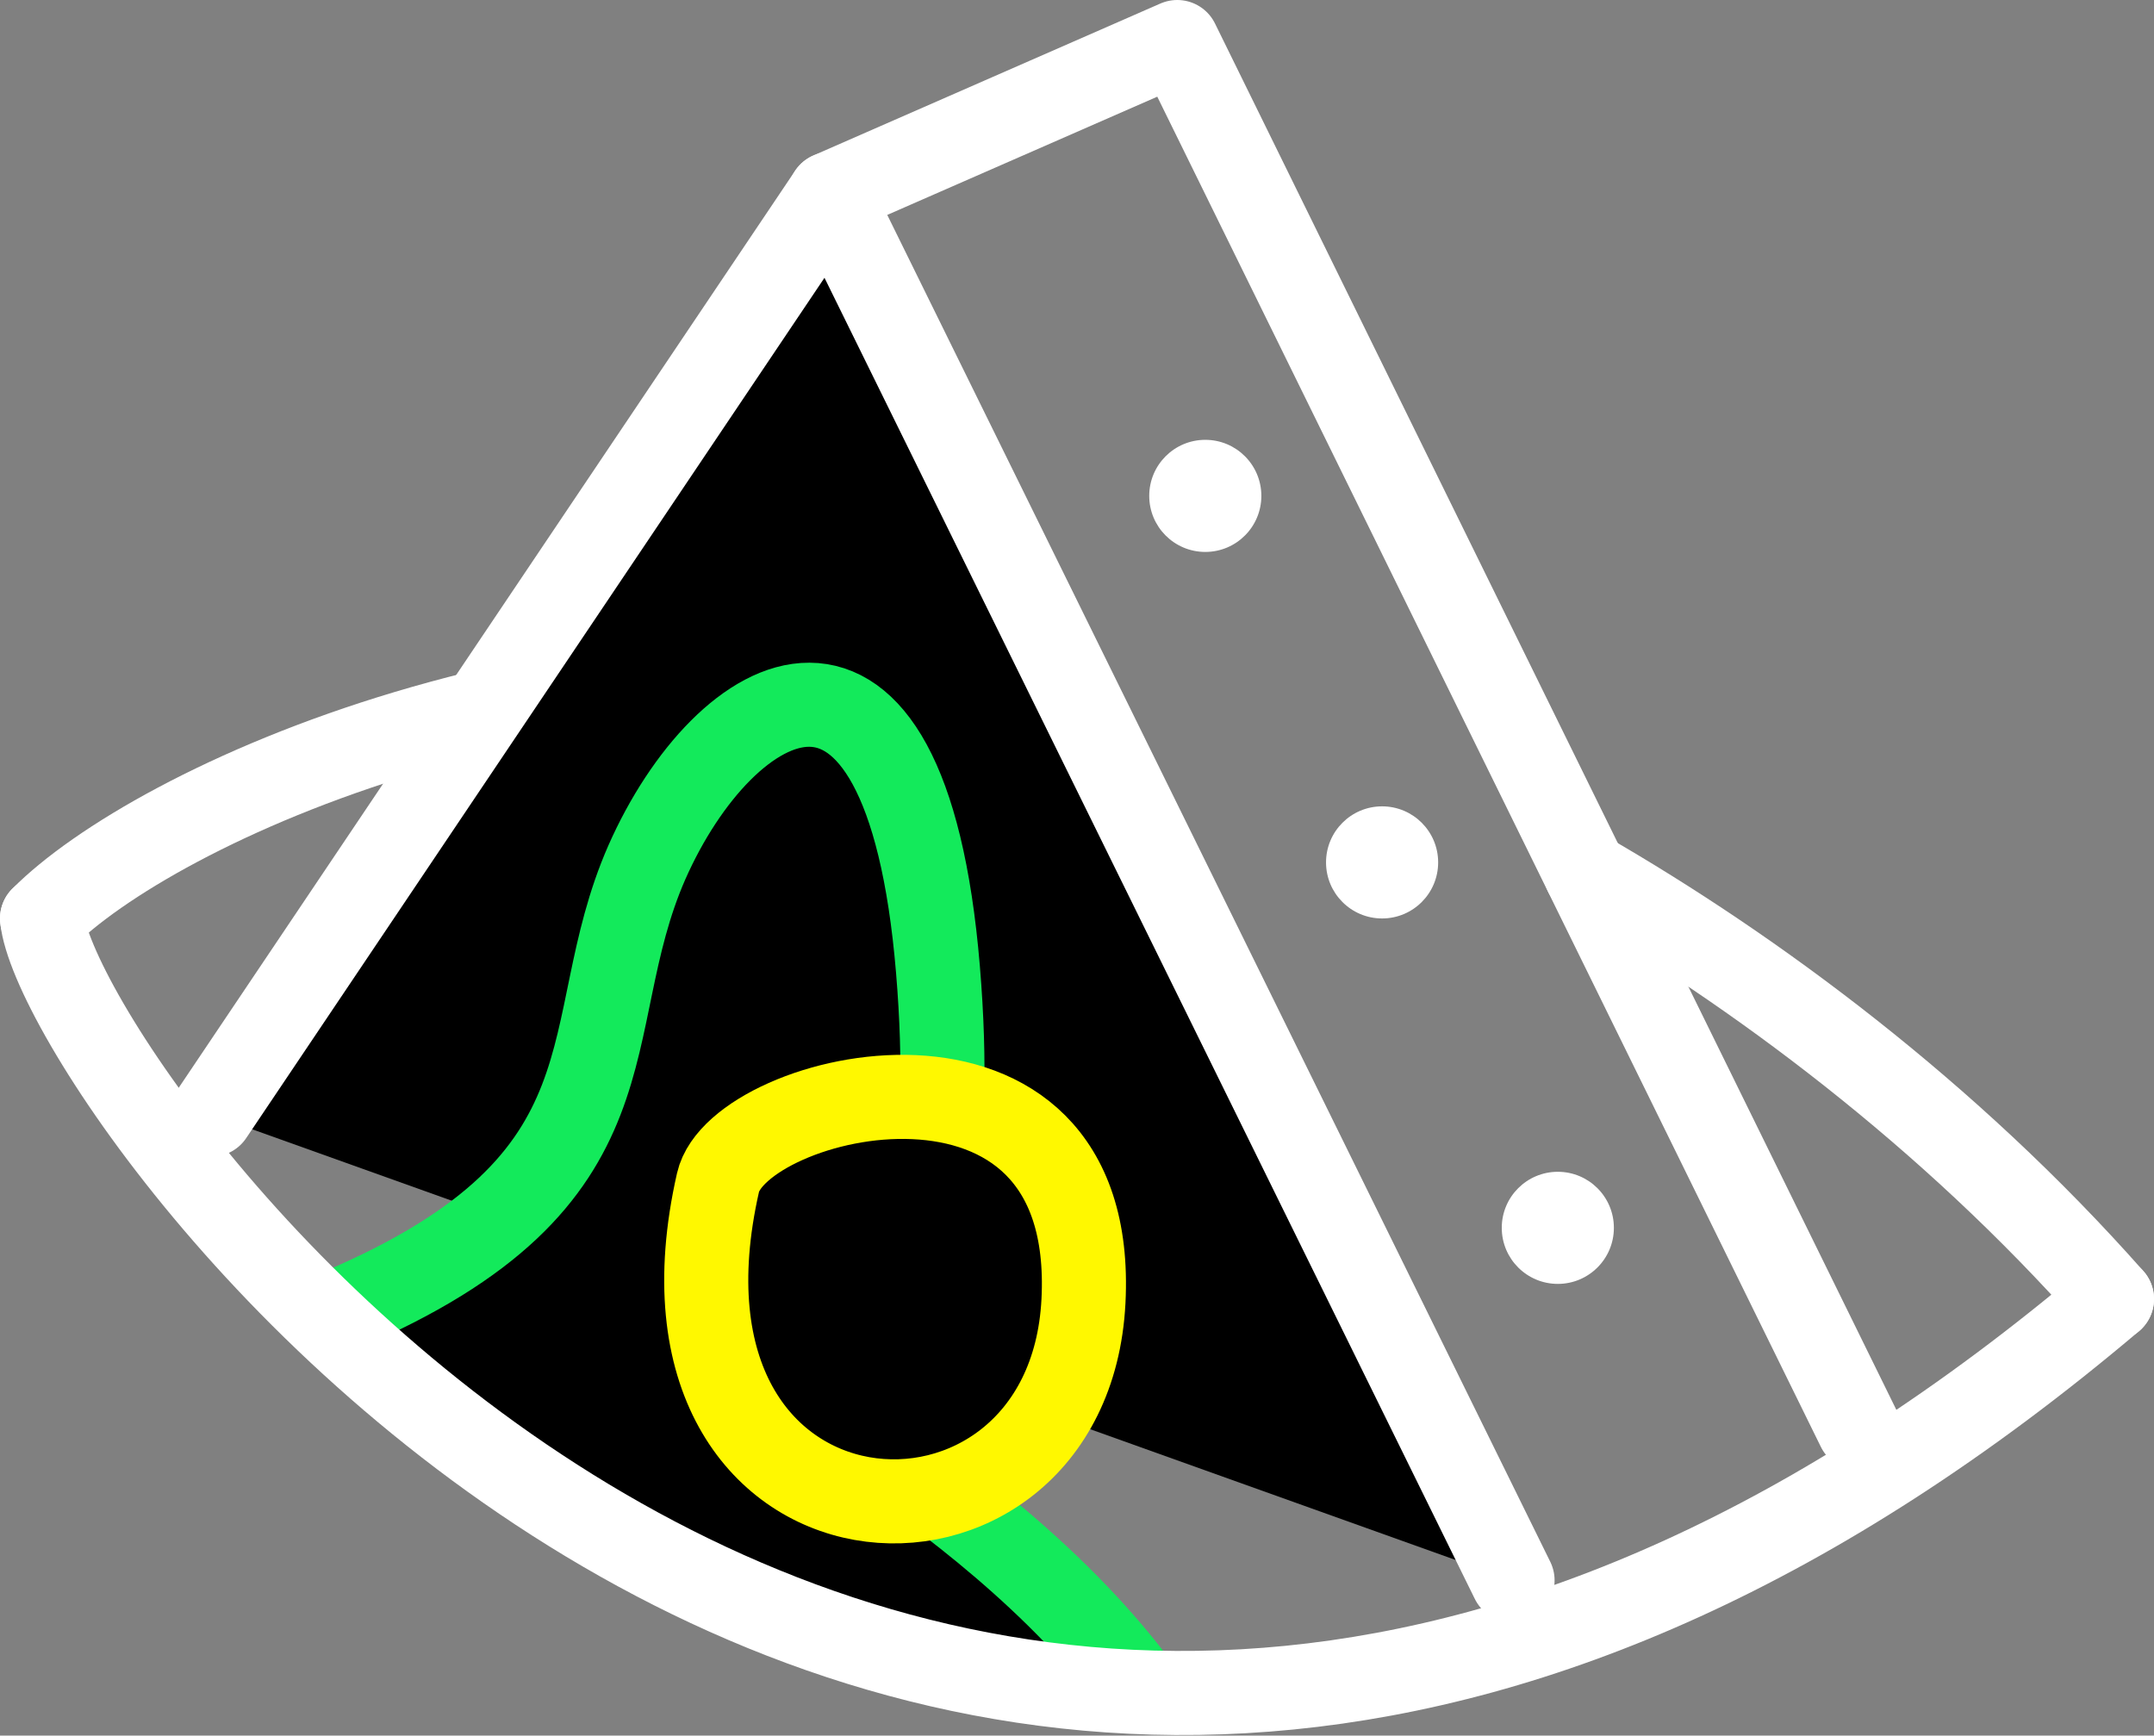 <?xml version="1.0" encoding="utf-8"?>
<!-- Generator: Adobe Illustrator 26.1.0, SVG Export Plug-In . SVG Version: 6.00 Build 0)  -->
<svg version="1.1" id="Calque_1" xmlns="http://www.w3.org/2000/svg" xmlns:xlink="http://www.w3.org/1999/xlink" x="0px" y="0px"
	 viewBox="0 0 199.8 161" style="enable-background:new 0 0 199.8 161;" xml:space="preserve">
<rect x="0" y="0" width="199.8" height="161" fill="#808080" stroke="none"/>
<style type="text/css">
	.st0{fill:none;stroke:#FFFFFF;stroke-width:7.8;stroke-linecap:round;stroke-linejoin:round;}
	.st1{stroke:#FFFFFF;stroke-width:7.8;stroke-linecap:round;stroke-linejoin:round;}
	.st2{fill:#FFFFFF;}
	.st3{fill:none;stroke:#13EA5B;stroke-width:7.8;stroke-linecap:round;stroke-linejoin:round;}
	.st4{stroke:#FFF800;stroke-width:7.8;stroke-linecap:round;stroke-linejoin:round;}
</style>
<path class="st0" d="M98.8,63.7C52.3,56.6,14.1,74.9,3.9,85.2"/>
<path class="st0" d="M195.9,120.5C180.7,103.3,162.7,90,147.1,81"/>
<polyline class="st1" points="140.3,146.6 77,18 19.6,103.4 "/>
<polyline class="st0" points="77,18 109.2,3.9 172.4,132.5 "/>
<circle class="st2" cx="111.8" cy="46" r="5.2"/>
<circle class="st2" cx="128.2" cy="80" r="5.2"/>
<circle class="st2" cx="144.5" cy="113.9" r="5.2"/>
<path d="M105.6,153.9C94.2,146.1,77,127.8,77,127.8s16.4-25.1,11-44.1S74.4,62.7,69.6,66c-12.5,8.8-9.8,38.5-15.6,41
	s-24.5,16.9-24.5,16.9s44.1,33.1,71.9,34S105.6,153.9,105.6,153.9z"/>
<path class="st3" d="M31.7,121.5C60,109.4,53.2,95.5,60,80c7.2-16.3,24-26,27,9.9S76.1,126,70,125.7s20.9,11,35.7,31"/>
<path class="st4" d="M66.6,109.7c1.9-8.4,35.3-16.4,33.9,11S58.4,145.8,66.6,109.7z"/>
<path class="st0" d="M195.9,120.5C85.7,213.8,5.5,100.9,3.9,85.2"/>
</svg>
